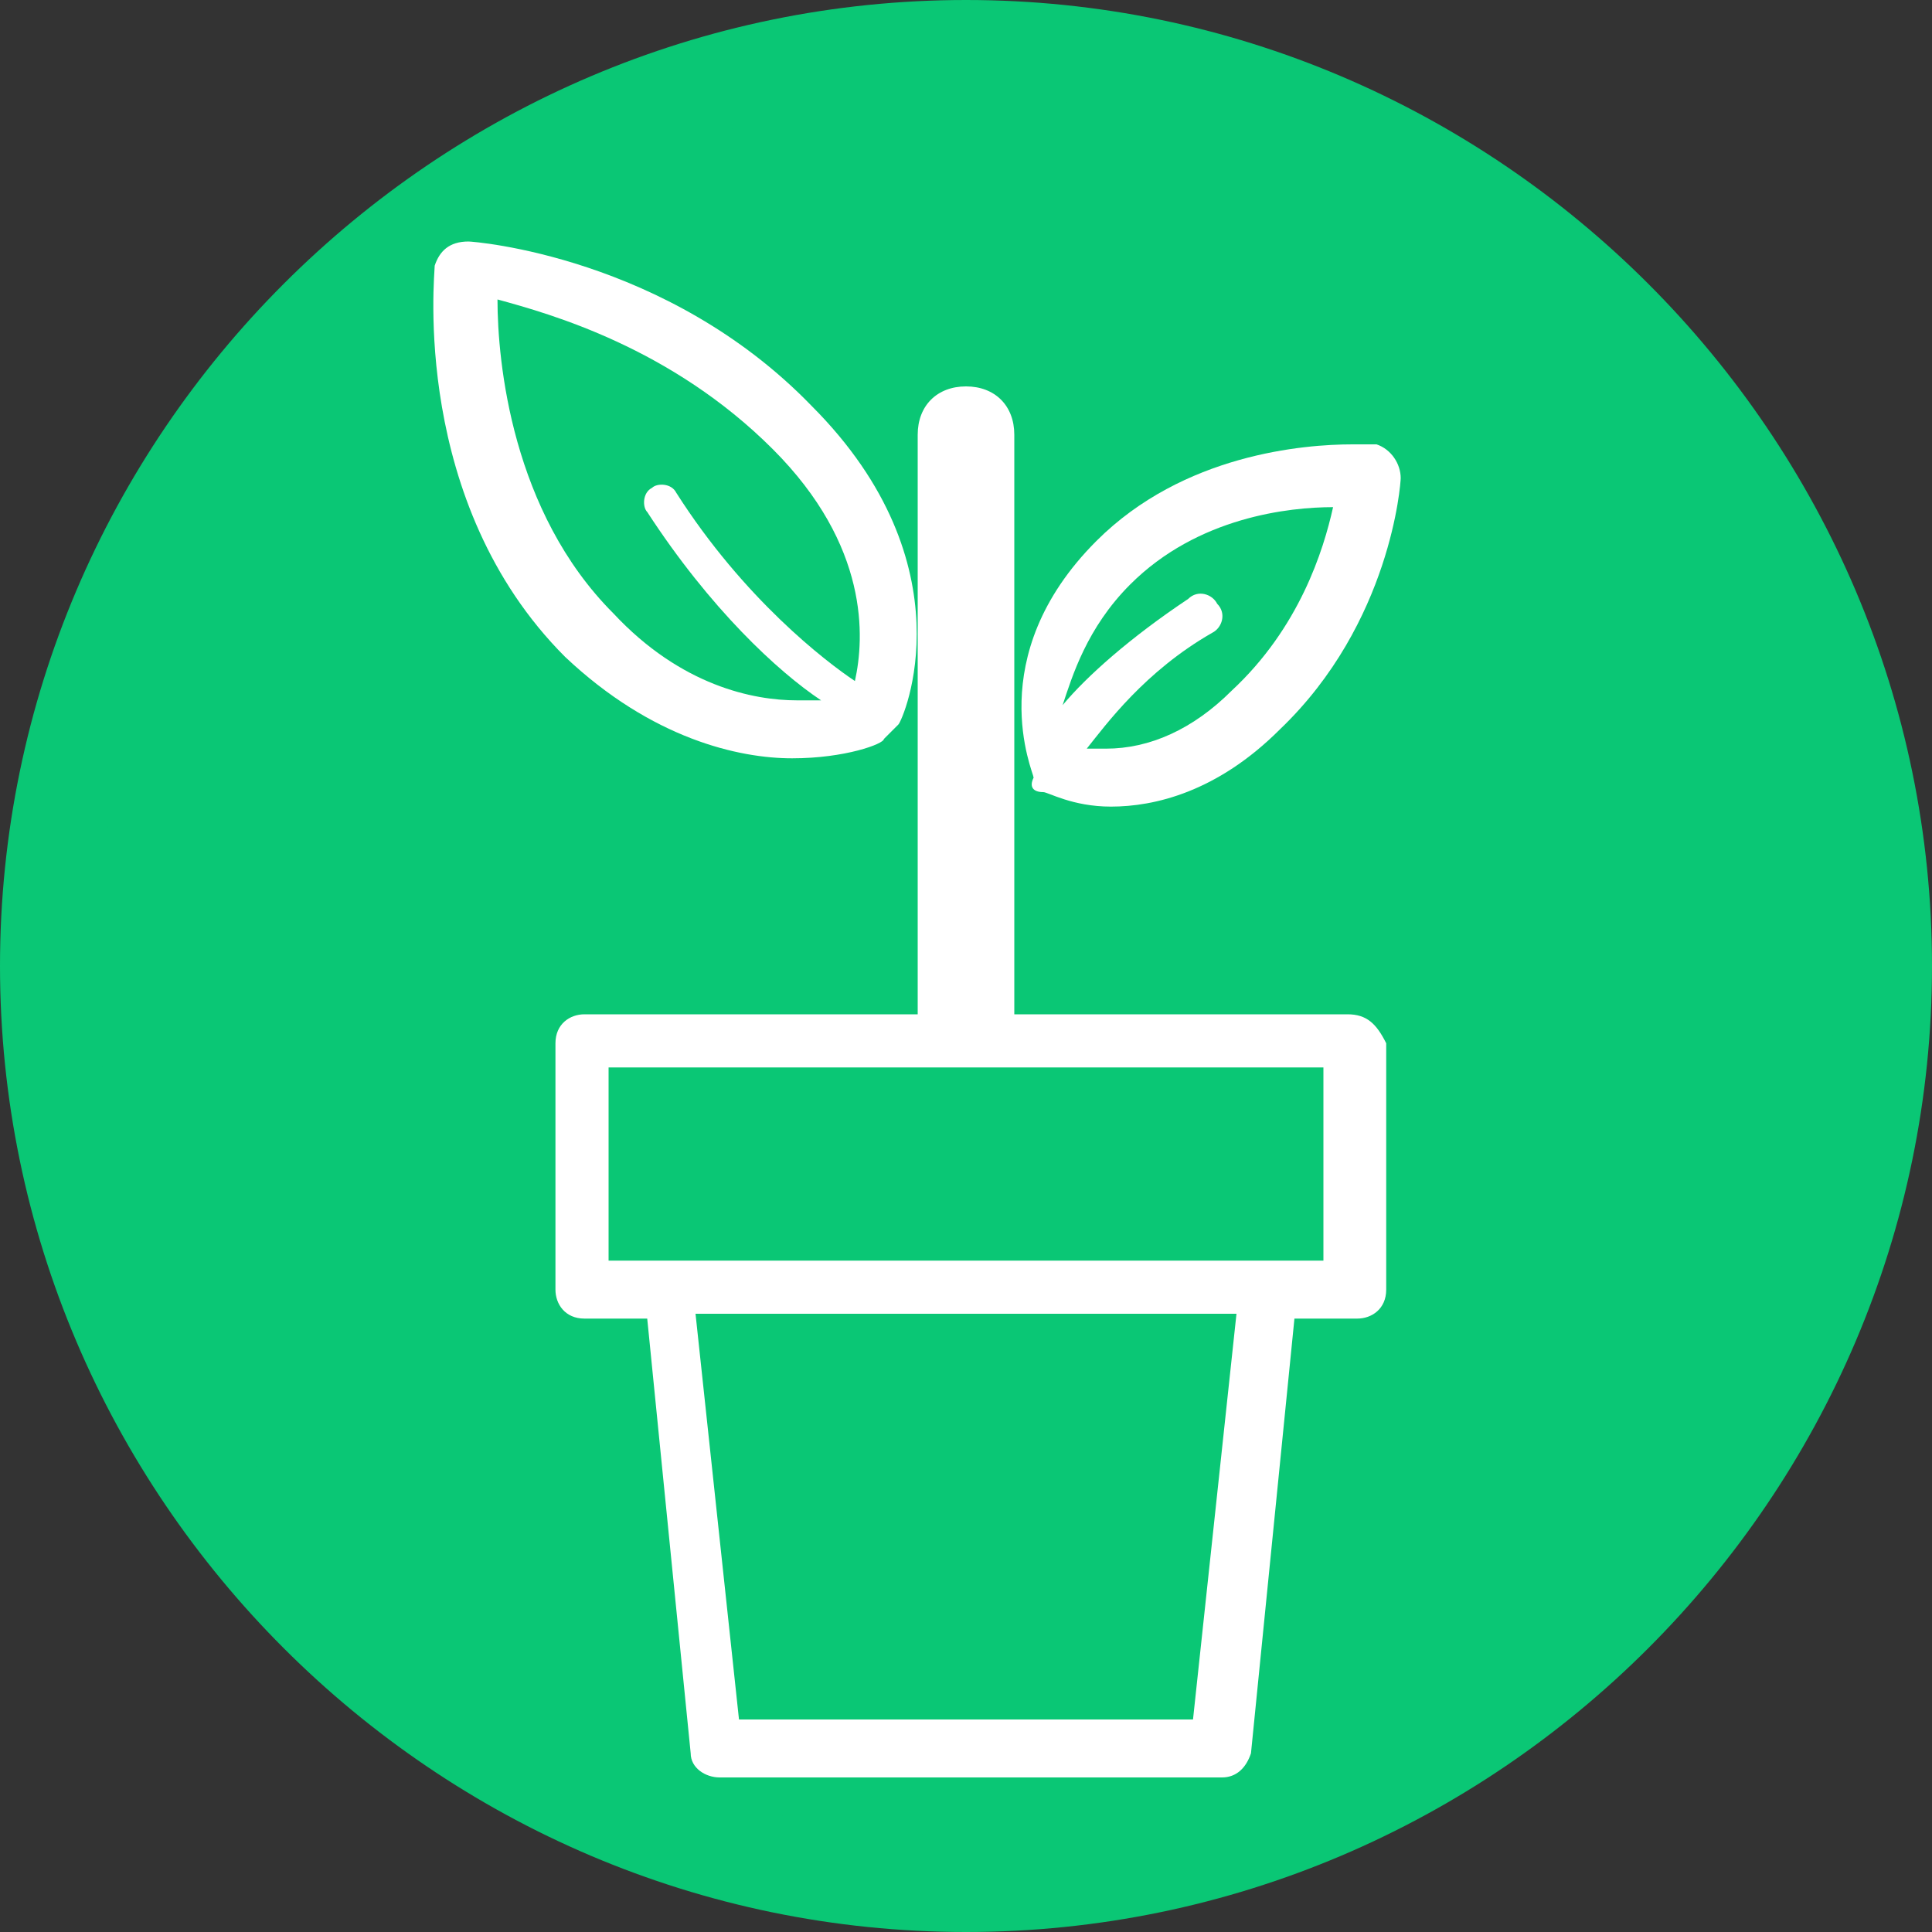 <?xml version="1.0" encoding="utf-8"?>
<!-- Generator: Adobe Illustrator 19.1.0, SVG Export Plug-In . SVG Version: 6.00 Build 0)  -->
<!DOCTYPE svg PUBLIC "-//W3C//DTD SVG 1.0//EN" "http://www.w3.org/TR/2001/REC-SVG-20010904/DTD/svg10.dtd">
<svg version="1.0" id="Layer_1_copy" xmlns="http://www.w3.org/2000/svg" xmlns:xlink="http://www.w3.org/1999/xlink" x="0px"
	 y="0px" width="40px" height="40px" viewBox="0 0 40 40" style="enable-background:new 0 0 40 40;" xml:space="preserve">
<rect x="0" y="0" width="40" height="40" fill="#333333" stroke="none"/>
<style type="text/css">
	.st0{fill:#0ac775;}
	.st1{fill:#FFFFFF;}
</style>
<g>
	<path class="st0" d="M20,39C9.5,39,1,30.5,1,20S9.5,1,20,1s19,8.5,19,19S30.5,39,20,39z"/>
	<path class="st0" d="M20,2c9.9,0,18,8.1,18,18s-8.1,18-18,18S2,29.9,2,20S10.1,2,20,2 M20,0C9,0,0,9,0,20s9,20,20,20s20-9,20-20
		S31,0,20,0L20,0z"/>
</g>
<path class="st1" d="M20,22c-0.6,0-1-0.4-1-1V9c0-0.6,0.4-1,1-1s1,0.4,1,1v12C21,21.6,20.6,22,20,22z"/>
<path class="st1" d="M16.4,15.7L16.4,15.7c1.1,0,1.9-0.3,1.9-0.4c0.1-0.1,0.2-0.2,0.3-0.3c0.1-0.1,1.5-3.3-1.8-6.6
	C13.8,5.3,9.8,5,9.7,5C9.3,5,9.1,5.2,9,5.5c0,0.2-0.5,4.9,2.7,8.1C13.5,15.3,15.3,15.7,16.4,15.7z M16,9.3c2,2,1.9,3.9,1.7,4.8
	c-0.6-0.4-2.3-1.7-3.7-3.9c-0.1-0.2-0.4-0.2-0.5-0.1c-0.2,0.1-0.2,0.4-0.1,0.5c1.3,2,2.7,3.3,3.6,3.9c-0.1,0-0.3,0-0.5,0
	c-0.9,0-2.4-0.3-3.8-1.8c-2.1-2.1-2.4-5.2-2.4-6.5C11.4,6.5,13.9,7.2,16,9.3z"/>
<path class="st1" d="M21.6,16.4c0.1,0,0.6,0.3,1.4,0.3h0c0.9,0,2.2-0.3,3.5-1.6C28.8,12.9,29,10,29,9.9c0-0.3-0.2-0.6-0.5-0.7
	c0,0-0.2,0-0.5,0c-1,0-3.5,0.2-5.3,2c-2.4,2.4-1.3,4.8-1.3,4.9C21.3,16.3,21.4,16.4,21.6,16.4z M23.4,12.1c1.4-1.4,3.3-1.6,4.2-1.6
	c-0.2,0.9-0.7,2.5-2.1,3.8c-0.8,0.8-1.7,1.2-2.6,1.2c-0.2,0-0.3,0-0.4,0c0.4-0.5,1.2-1.6,2.6-2.4c0.2-0.1,0.3-0.4,0.1-0.6
	c-0.1-0.2-0.4-0.3-0.6-0.1c-1.2,0.8-2.1,1.6-2.6,2.2C22.2,14,22.5,13,23.4,12.1z"/>
<path class="st1" d="M27.9,21H12.1c-0.3,0-0.6,0.2-0.6,0.6v5.1c0,0.3,0.2,0.6,0.6,0.6h1.3l0.9,9c0,0.3,0.3,0.5,0.6,0.5h10.4
	c0.3,0,0.5-0.2,0.6-0.5l0.9-9h1.3c0.3,0,0.6-0.2,0.6-0.6v-5.1C28.5,21.2,28.3,21,27.9,21z M24.7,35.6h-9.4l-0.9-8.4h11.2L24.7,35.6z
	 M27.4,26.1h-1.2H13.8h-1.2v-4h14.8L27.4,26.1L27.4,26.1z"/>
</svg>
